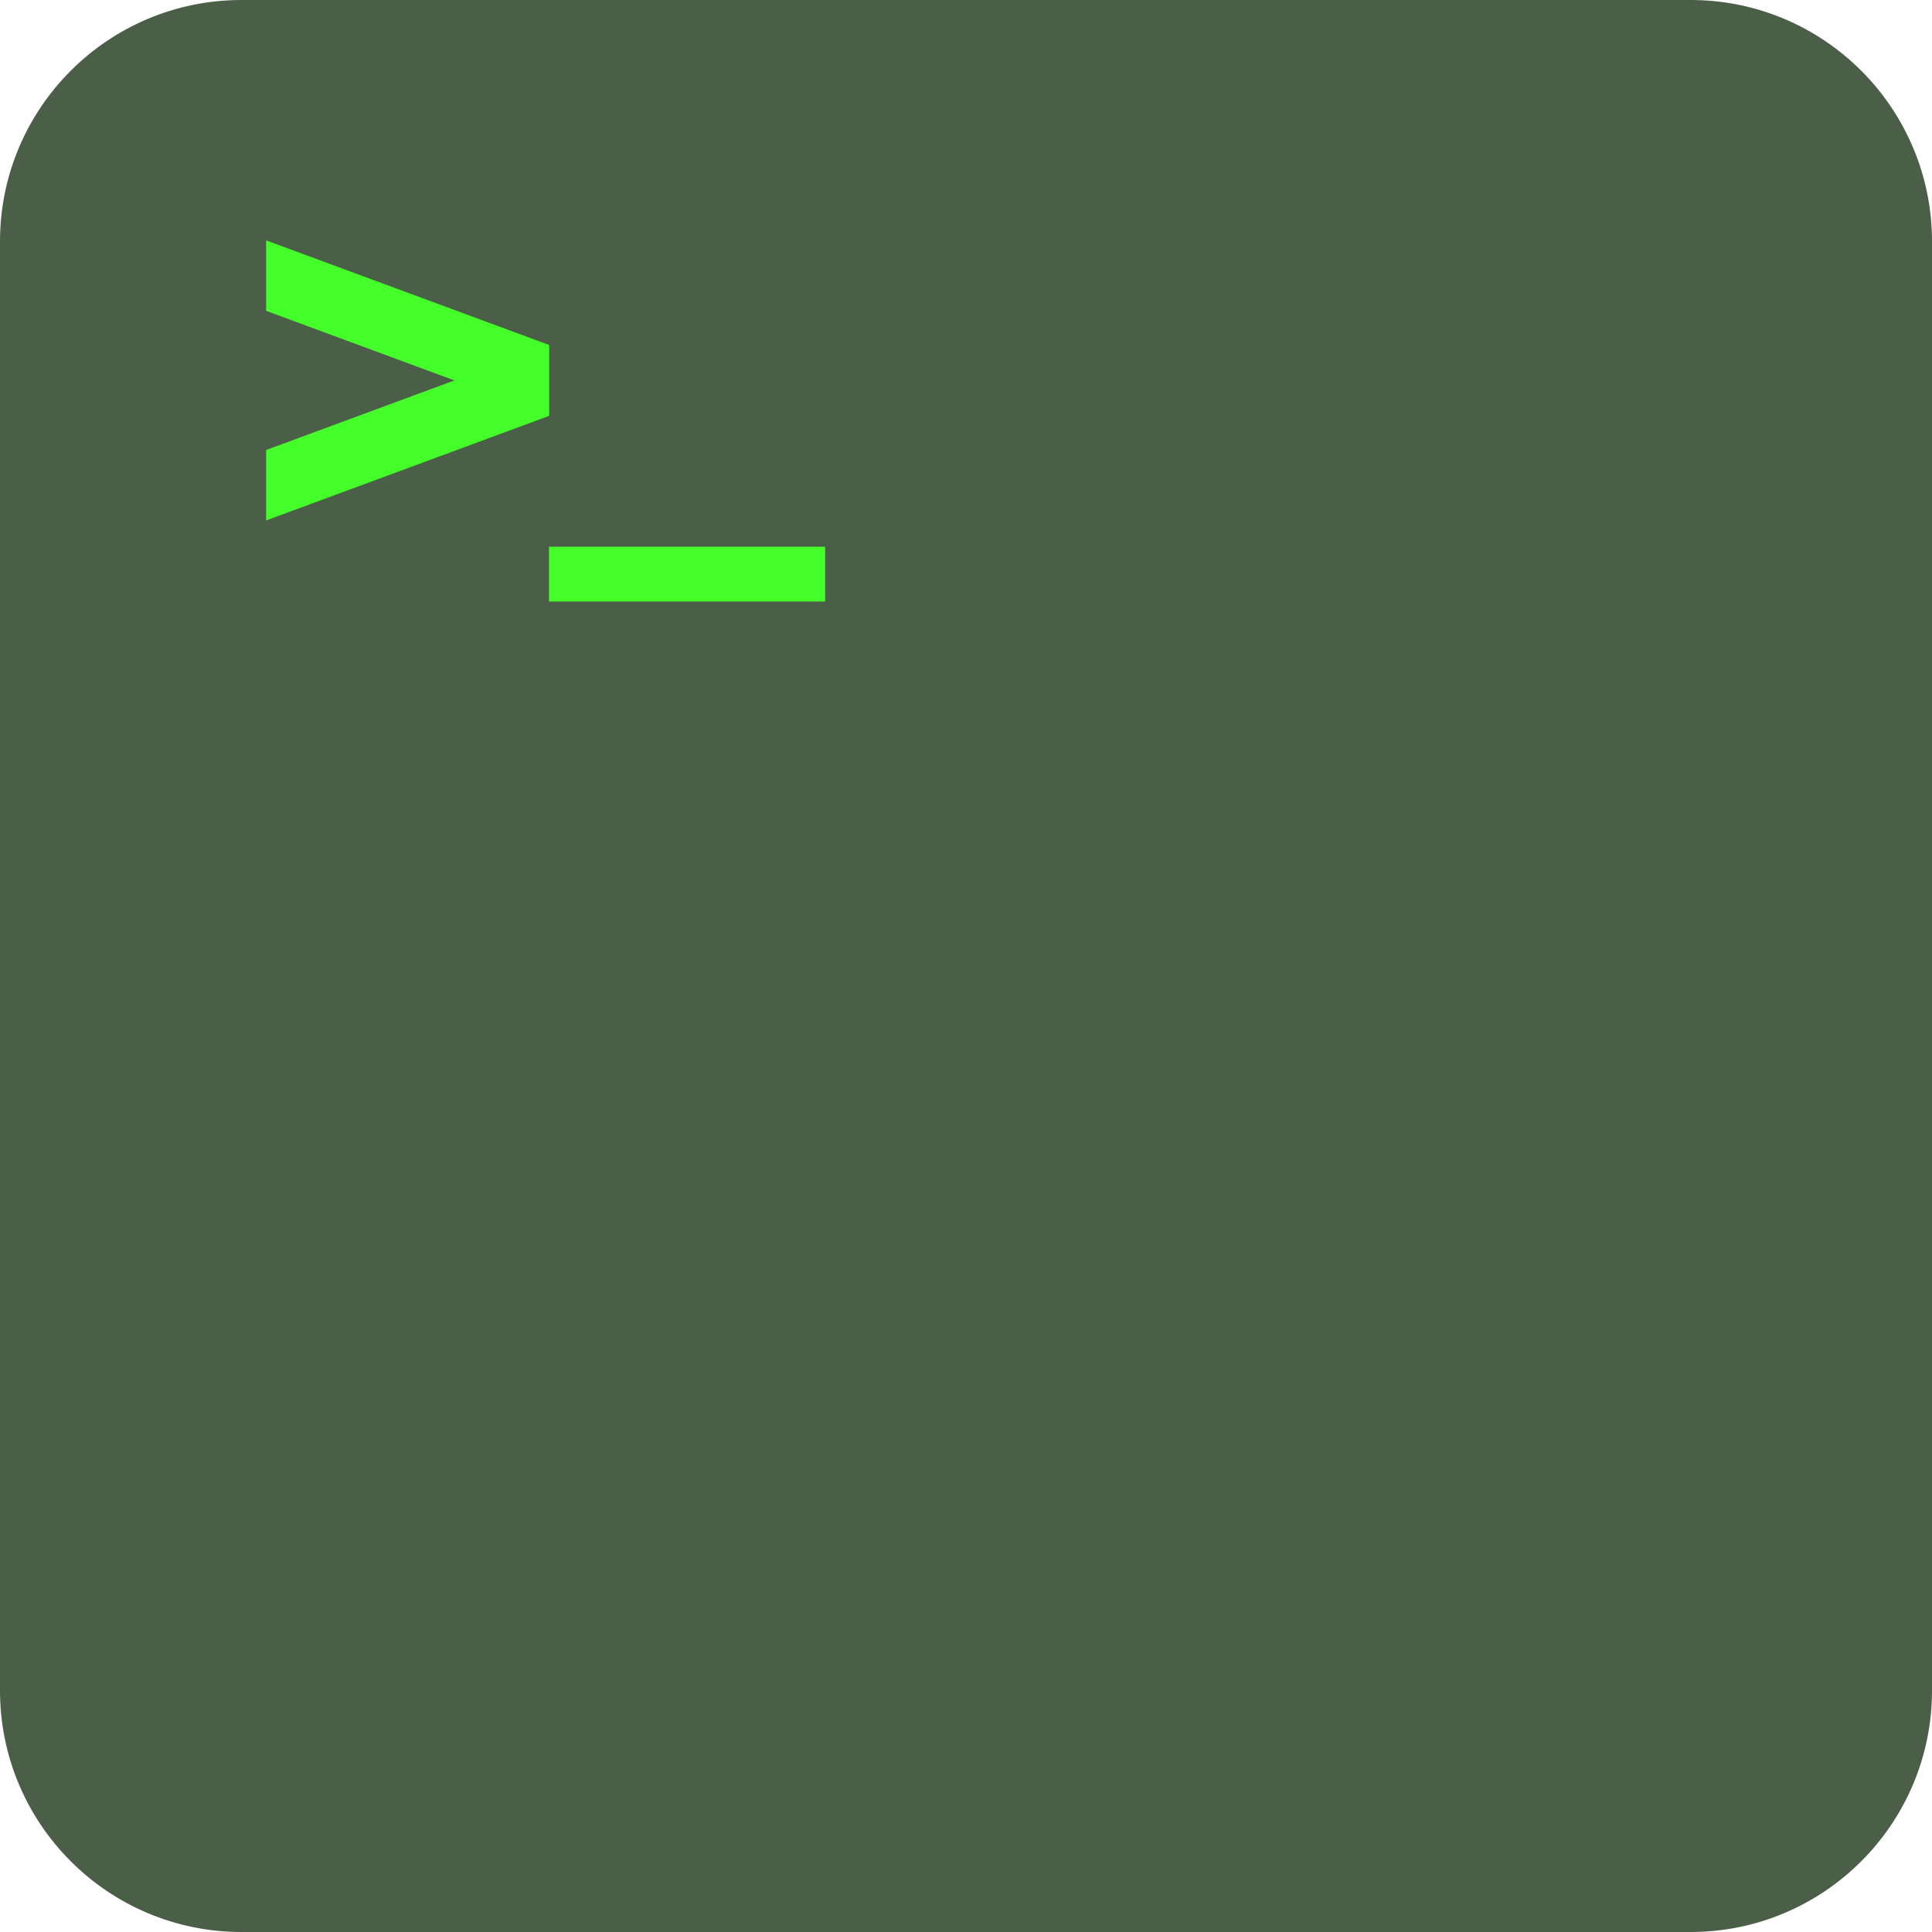 <?xml version="1.0" encoding="utf-8"?>
<!-- Generator: Adobe Illustrator 16.0.0, SVG Export Plug-In . SVG Version: 6.00 Build 0)  -->
<!DOCTYPE svg PUBLIC "-//W3C//DTD SVG 1.1//EN" "http://www.w3.org/Graphics/SVG/1.1/DTD/svg11.dtd">
<svg version="1.1" id="Layer_1" xmlns="http://www.w3.org/2000/svg" xmlns:xlink="http://www.w3.org/1999/xlink" x="0px" y="0px"
	 width="288px" height="288px" viewBox="0 0 288 288" enable-background="new 0 0 288 288" xml:space="preserve">
<path fill="#4B5E48" d="M288,252c0,19.882-16.118,36-36,36H36c-19.882,0-36-16.118-36-36V36C0,16.118,16.118,0,36,0h216
	c19.882,0,36,16.118,36,36V252z"/>
<g>
	<g>
		<polygon fill="#45FF2A" points="81.833,61.917 39.667,46.333 39.667,35.833 81.833,51.417 		"/>
		<polyline fill="#45FF2A" points="39.667,77.584 81.833,62 81.833,51.5 39.667,67.084 		"/>
	</g>
	<rect x="81.833" y="81.5" fill="#45FF2A" width="41.167" height="8.167"/>
</g>
</svg>
